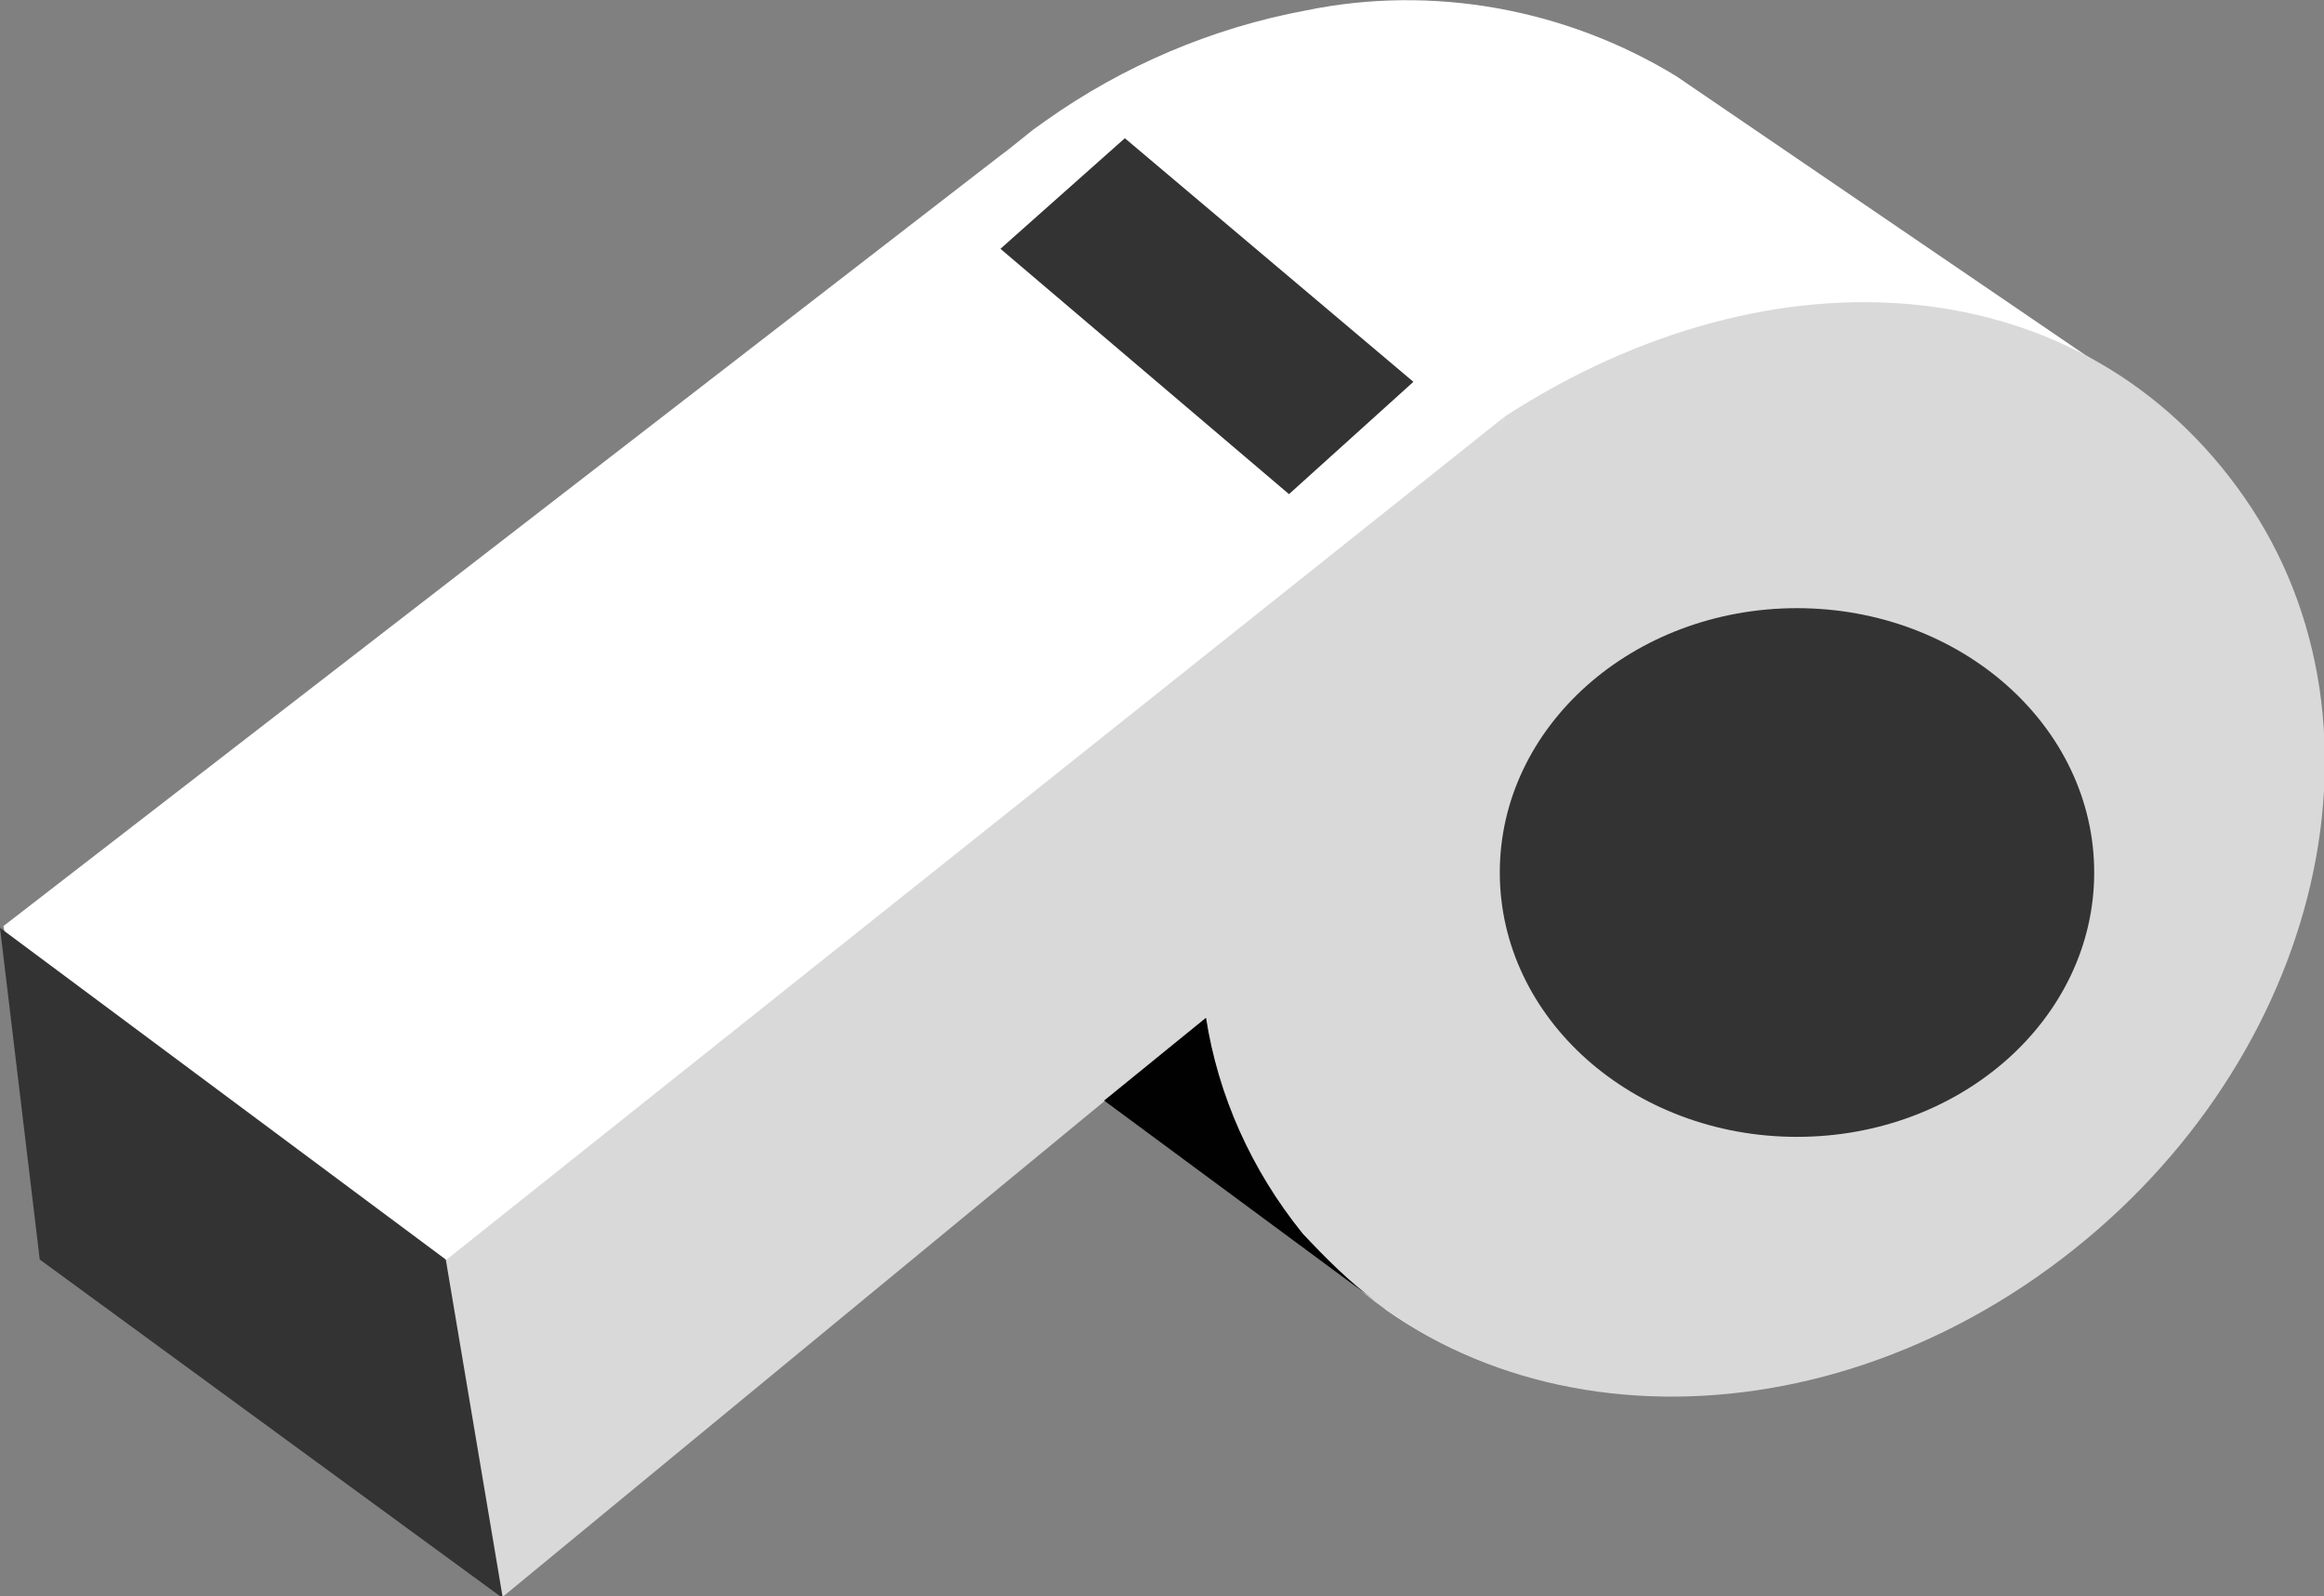<?xml version="1.0" encoding="utf-8"?>
<!-- Generator: Adobe Illustrator 25.0.0, SVG Export Plug-In . SVG Version: 6.00 Build 0)  -->
<svg version="1.1" id="logo" xmlns="http://www.w3.org/2000/svg" xmlns:xlink="http://www.w3.org/1999/xlink" x="0px" y="0px"
	 viewBox="0 0 134.5 92.4" style="enable-background:new 0 0 134.5 92.4;" xml:space="preserve">
<rect x="0" y="0" width="134.5" height="92.4" fill="#808080" stroke="none"/>
<style type="text/css">
	.st0{fill:#FFFFFF;}
	.st1{fill:#D8D9D8;}
	.st2{fill:#020202;}
	.st3{fill:#333333;}
	.st4{fill:#010101;}
</style>
<g id="whistle">
	<g id="main_whistle">
		<path id="top_main" class="st0" d="M75.6,0.6C70.2,1.6,65,3.8,60.5,7l0,0l-0.7,0.5c-0.5,0.4-1,0.8-1.5,1.2L57.9,9L0.2,53.6L3.7,73
			L29,91.8l34.9-28.3l15.7,11.7l0.3,0.3l0.3,0.3l0,0c11.1,7.8,27.9,6.4,40.5-4.2c14.6-12.3,18-32.3,7.6-44.8
			c-1.4-1.7-3.1-3.2-4.9-4.4l0,0L97,4.4C90.6,0.5,82.9-0.9,75.6,0.6z"/>
		<path id="side_round" class="st1" d="M87.1,24.1c15.6-10.1,33.5-8.7,42.8,4.7s4.2,33.3-11.3,44.6S83.2,82.9,74,69.5
			c-2.2-3.2-3.6-6.8-4.2-10.7"/>
		<path id="side" class="st1" d="M87.1,24.1l-61.5,49l3.4,19.4L71,57.9"/>
		<path id="blow_inner_lines" class="st2" d="M3.7,72.9l10.7-8.5"/>
		<path id="blow_shadow" class="st3" d="M0,53.7l25.8,19.2l3.3,19.6L2.3,72.9L0,53.7L0,53.7z"/>
		<path id="bottom_shadow" class="st4" d="M69.8,58.9l-5.9,4.8l15.7,11.6c-1.5-1.1-2.9-2.5-4.2-3.9C72.4,67.7,70.5,63.4,69.8,58.9z"
			/>
		<path id="air_part" class="st3" d="M81.8,22.1l-7.2,6.5L57.9,14.4L65.1,8L81.8,22.1L81.8,22.1z"/>
	</g>
	<g id="handle">
		<ellipse id="Ellipse_33" class="st3" cx="104" cy="50.5" rx="17.2" ry="15.3"/>
	</g>
</g>
</svg>
